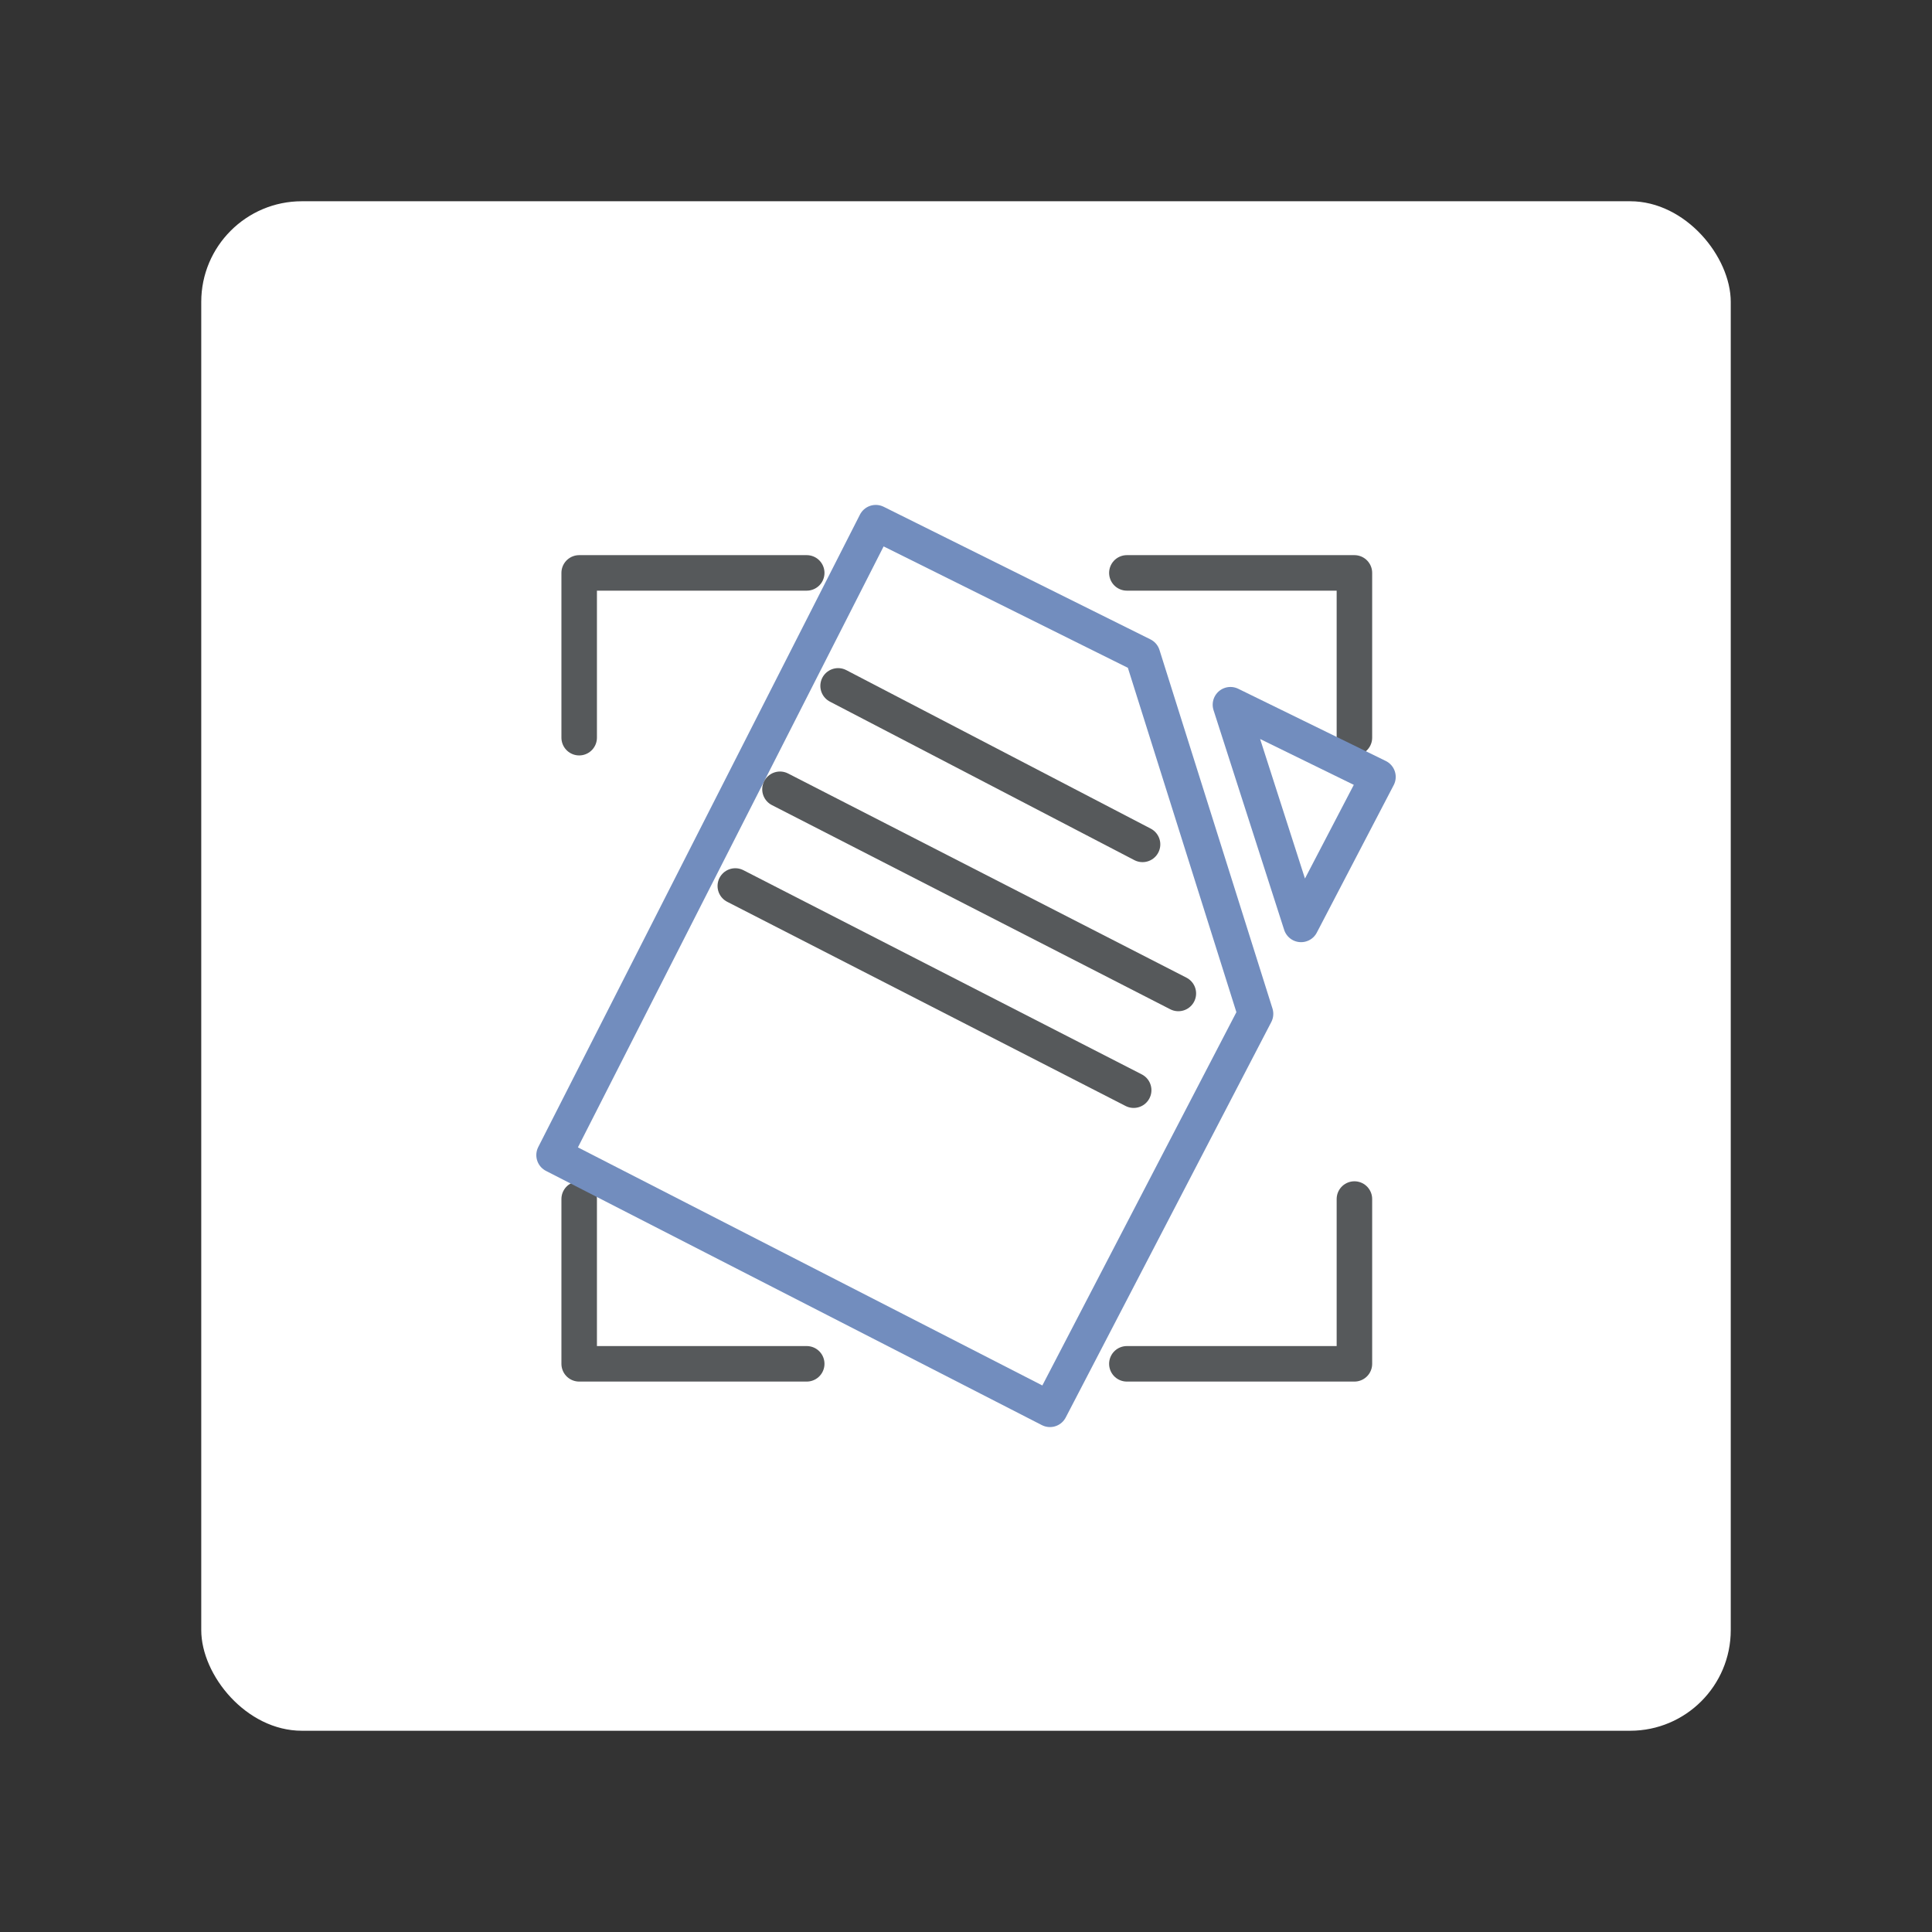 <?xml version="1.0" encoding="UTF-8"?>
<svg version="1.1" viewBox="0 0 192 192" xml:space="preserve" xmlns="http://www.w3.org/2000/svg">
	 <rect x="0" y="0" width="192" height="192" fill="#333333" stroke="none"/>
	 <rect class="a" x="20" y="20" width="152" height="152" rx="10" fill="#fff"/><path d="m57.558 73.309v-16.375h22.613" fill="none" stroke="#56595b" stroke-linecap="round" stroke-linejoin="round" stroke-width="3.529"/><path d="m134.6 73.309v-16.375h-22.613" fill="none" stroke="#56595b" stroke-linecap="round" stroke-linejoin="round" stroke-width="3.529"/><path d="m57.558 119.16v16.375h22.613" fill="none" stroke="#56595b" stroke-linecap="round" stroke-linejoin="round" stroke-width="3.529"/><path d="m134.6 119.16v16.375h-22.613" fill="none" stroke="#56595b" stroke-linecap="round" stroke-linejoin="round" stroke-width="3.529"/><path d="m87.033 51.943-31.97 62.849 49.281 25.264 20.43-39.3-11.229-35.635z" fill="#fff" stroke="#728dbe" stroke-linecap="round" stroke-linejoin="round" stroke-width="3.529"/><path d="m136.94 77.208-14.66-7.174 7.018 21.833z" fill="none" stroke="#728dbe" stroke-linecap="round" stroke-linejoin="round" stroke-width="3.529"/><path d="m83.29 68.162 30.255 15.751" fill="none" stroke="#56595b" stroke-linecap="round" stroke-linejoin="round" stroke-width="3.529"/><path d="m77.514 78.438 39.589 20.291" fill="none" stroke="#56595b" stroke-linecap="round" stroke-linejoin="round" stroke-width="3.529"/><path d="m73.074 88.049 39.589 20.291" fill="none" stroke="#56595b" stroke-linecap="round" stroke-linejoin="round" stroke-width="3.529"/></svg>
